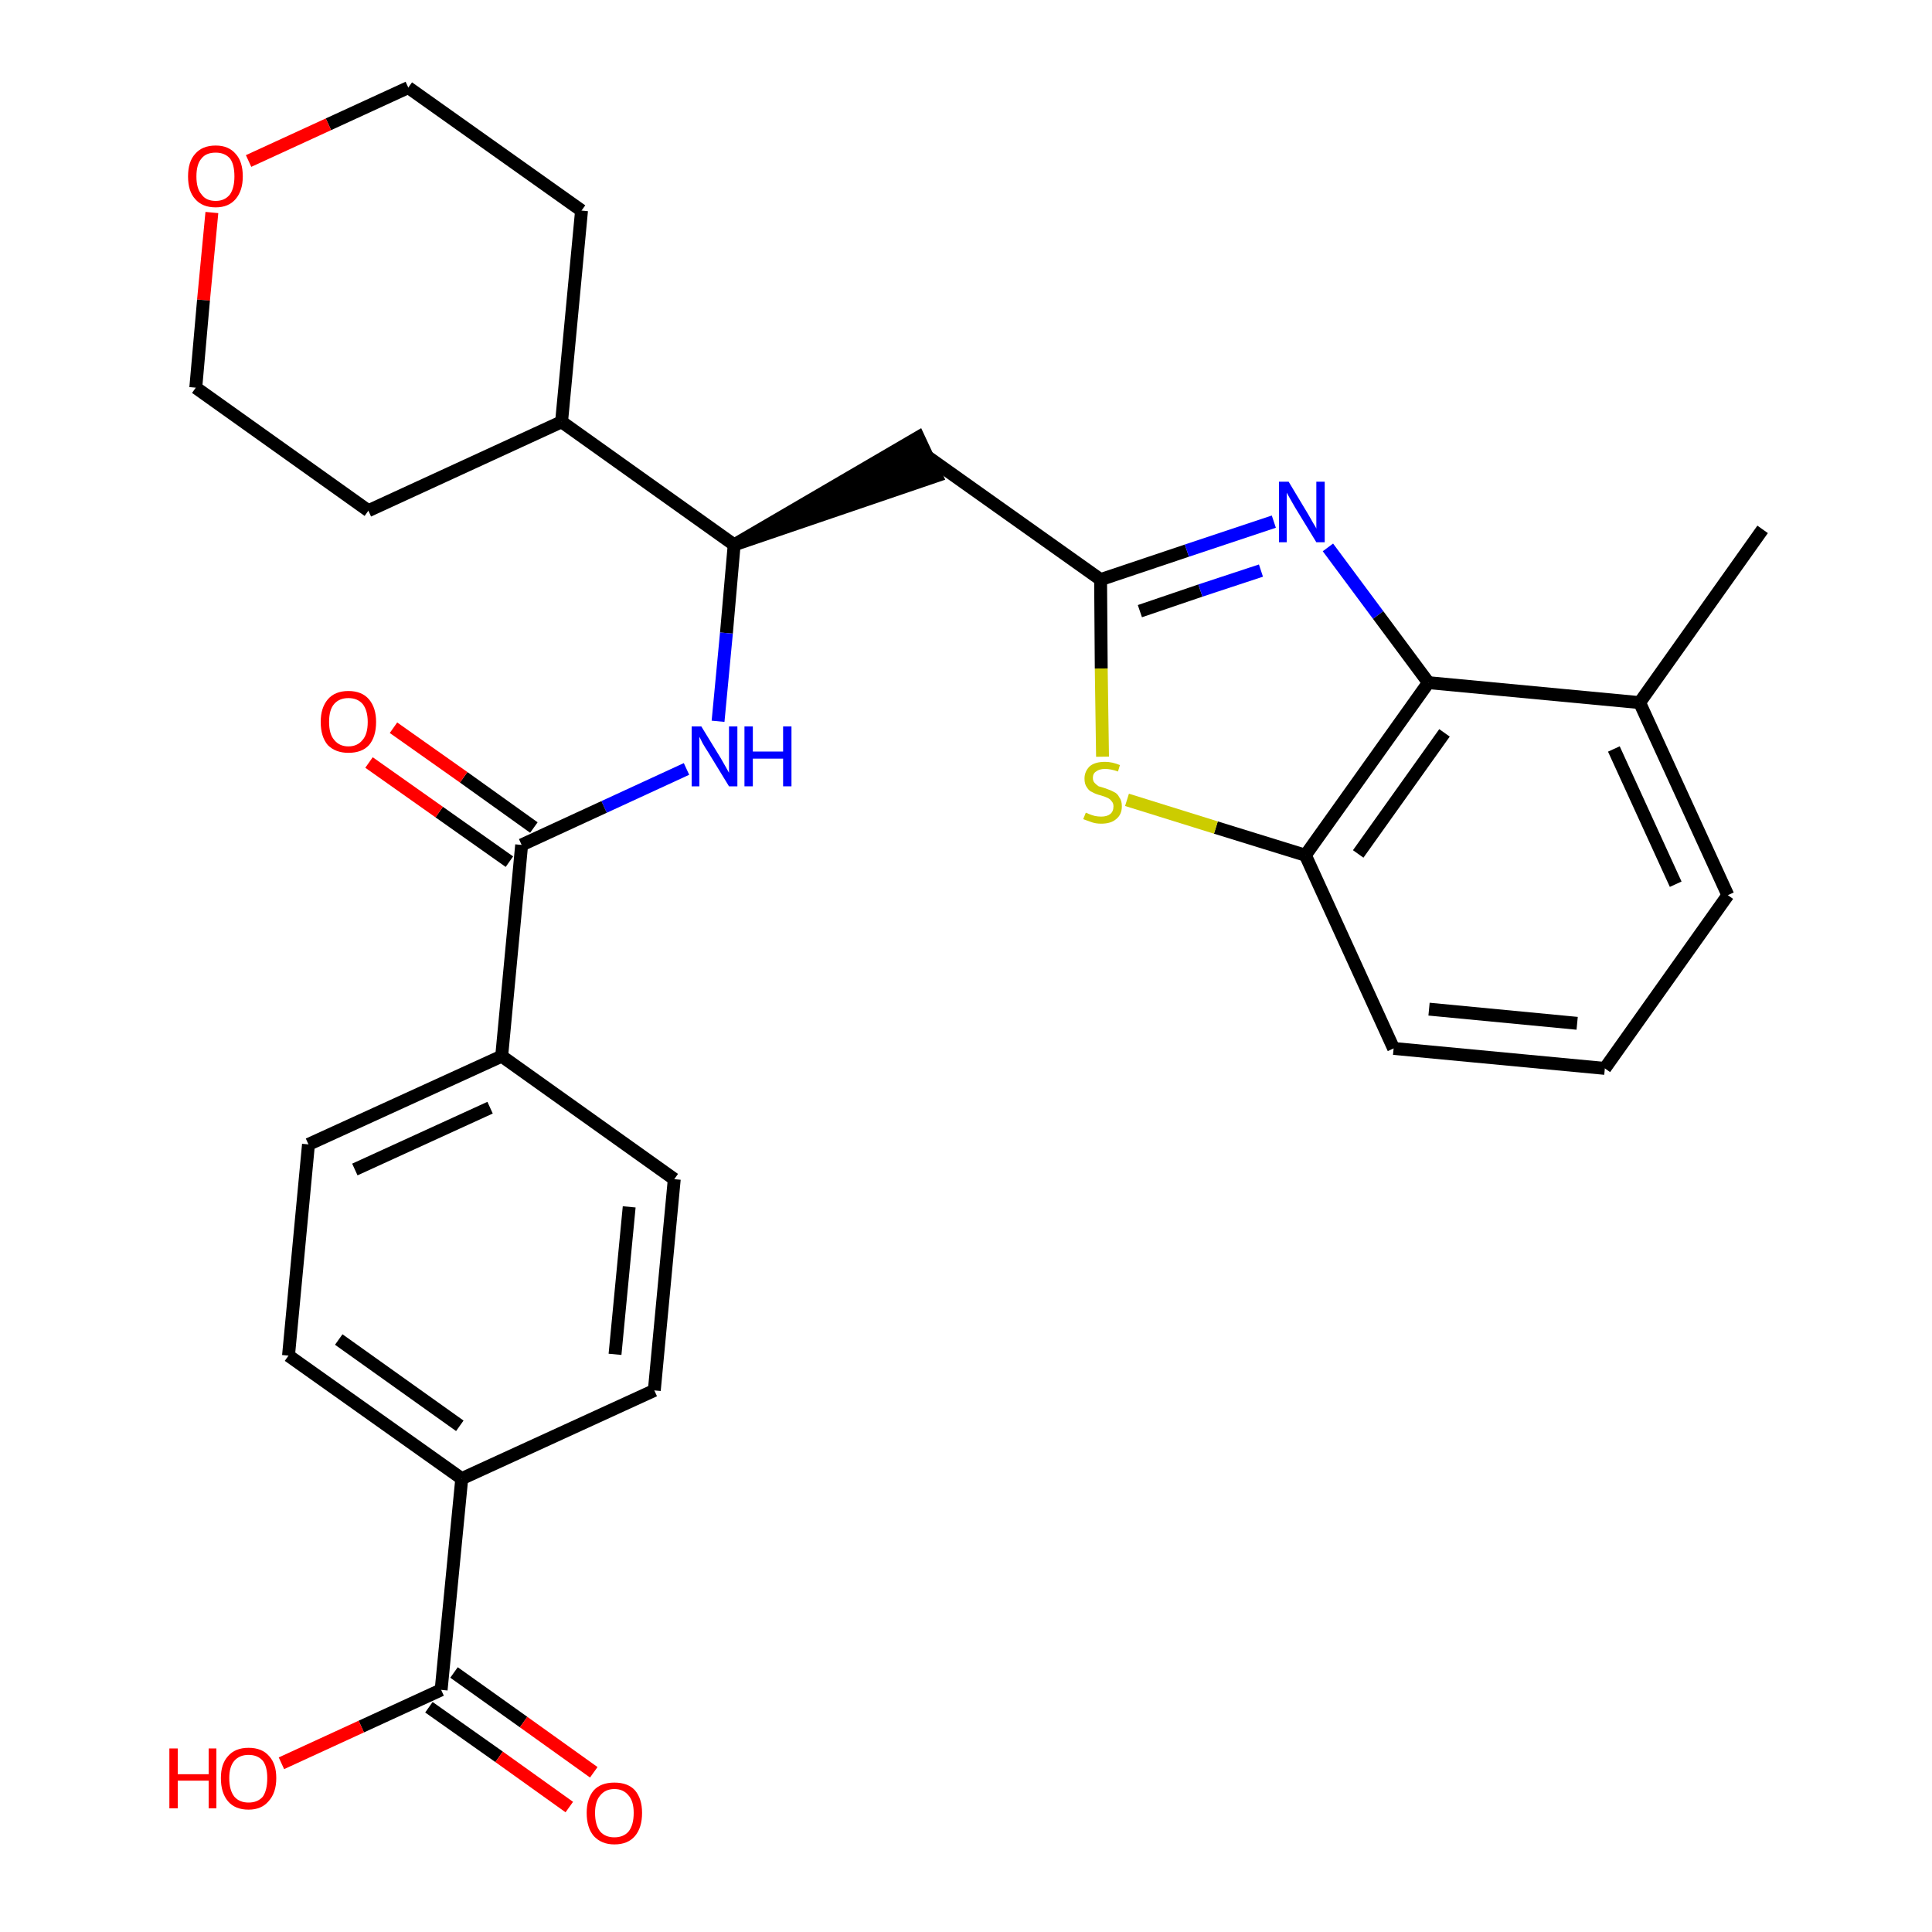 <?xml version='1.0' encoding='iso-8859-1'?>
<svg version='1.1' baseProfile='full'
              xmlns='http://www.w3.org/2000/svg'
                      xmlns:rdkit='http://www.rdkit.org/xml'
                      xmlns:xlink='http://www.w3.org/1999/xlink'
                  xml:space='preserve'
width='300px' height='300px' viewBox='0 0 300 300'>
<!-- END OF HEADER -->
<path class='bond-0 atom-0 atom-1' d='M 273.7,82.2 L 254.6,109.1' style='fill:none;fill-rule:evenodd;stroke:#000000;stroke-width:2.0px;stroke-linecap:butt;stroke-linejoin:miter;stroke-opacity:1' />
<path class='bond-1 atom-1 atom-2' d='M 254.6,109.1 L 268.3,139.0' style='fill:none;fill-rule:evenodd;stroke:#000000;stroke-width:2.0px;stroke-linecap:butt;stroke-linejoin:miter;stroke-opacity:1' />
<path class='bond-1 atom-1 atom-2' d='M 250.6,116.3 L 260.2,137.3' style='fill:none;fill-rule:evenodd;stroke:#000000;stroke-width:2.0px;stroke-linecap:butt;stroke-linejoin:miter;stroke-opacity:1' />
<path class='bond-29 atom-29 atom-1' d='M 221.8,106.0 L 254.6,109.1' style='fill:none;fill-rule:evenodd;stroke:#000000;stroke-width:2.0px;stroke-linecap:butt;stroke-linejoin:miter;stroke-opacity:1' />
<path class='bond-2 atom-2 atom-3' d='M 268.3,139.0 L 249.2,165.9' style='fill:none;fill-rule:evenodd;stroke:#000000;stroke-width:2.0px;stroke-linecap:butt;stroke-linejoin:miter;stroke-opacity:1' />
<path class='bond-3 atom-3 atom-4' d='M 249.2,165.9 L 216.4,162.8' style='fill:none;fill-rule:evenodd;stroke:#000000;stroke-width:2.0px;stroke-linecap:butt;stroke-linejoin:miter;stroke-opacity:1' />
<path class='bond-3 atom-3 atom-4' d='M 244.9,158.9 L 221.9,156.7' style='fill:none;fill-rule:evenodd;stroke:#000000;stroke-width:2.0px;stroke-linecap:butt;stroke-linejoin:miter;stroke-opacity:1' />
<path class='bond-4 atom-4 atom-5' d='M 216.4,162.8 L 202.7,132.8' style='fill:none;fill-rule:evenodd;stroke:#000000;stroke-width:2.0px;stroke-linecap:butt;stroke-linejoin:miter;stroke-opacity:1' />
<path class='bond-5 atom-5 atom-6' d='M 202.7,132.8 L 188.8,128.5' style='fill:none;fill-rule:evenodd;stroke:#000000;stroke-width:2.0px;stroke-linecap:butt;stroke-linejoin:miter;stroke-opacity:1' />
<path class='bond-5 atom-5 atom-6' d='M 188.8,128.5 L 175.0,124.2' style='fill:none;fill-rule:evenodd;stroke:#CCCC00;stroke-width:2.0px;stroke-linecap:butt;stroke-linejoin:miter;stroke-opacity:1' />
<path class='bond-30 atom-29 atom-5' d='M 221.8,106.0 L 202.7,132.8' style='fill:none;fill-rule:evenodd;stroke:#000000;stroke-width:2.0px;stroke-linecap:butt;stroke-linejoin:miter;stroke-opacity:1' />
<path class='bond-30 atom-29 atom-5' d='M 224.3,113.8 L 210.9,132.6' style='fill:none;fill-rule:evenodd;stroke:#000000;stroke-width:2.0px;stroke-linecap:butt;stroke-linejoin:miter;stroke-opacity:1' />
<path class='bond-6 atom-6 atom-7' d='M 171.2,117.5 L 171.0,103.8' style='fill:none;fill-rule:evenodd;stroke:#CCCC00;stroke-width:2.0px;stroke-linecap:butt;stroke-linejoin:miter;stroke-opacity:1' />
<path class='bond-6 atom-6 atom-7' d='M 171.0,103.8 L 170.9,90.0' style='fill:none;fill-rule:evenodd;stroke:#000000;stroke-width:2.0px;stroke-linecap:butt;stroke-linejoin:miter;stroke-opacity:1' />
<path class='bond-7 atom-7 atom-8' d='M 170.9,90.0 L 144.0,70.9' style='fill:none;fill-rule:evenodd;stroke:#000000;stroke-width:2.0px;stroke-linecap:butt;stroke-linejoin:miter;stroke-opacity:1' />
<path class='bond-27 atom-7 atom-28' d='M 170.9,90.0 L 184.3,85.5' style='fill:none;fill-rule:evenodd;stroke:#000000;stroke-width:2.0px;stroke-linecap:butt;stroke-linejoin:miter;stroke-opacity:1' />
<path class='bond-27 atom-7 atom-28' d='M 184.3,85.5 L 197.8,81.0' style='fill:none;fill-rule:evenodd;stroke:#0000FF;stroke-width:2.0px;stroke-linecap:butt;stroke-linejoin:miter;stroke-opacity:1' />
<path class='bond-27 atom-7 atom-28' d='M 177.0,94.9 L 186.4,91.7' style='fill:none;fill-rule:evenodd;stroke:#000000;stroke-width:2.0px;stroke-linecap:butt;stroke-linejoin:miter;stroke-opacity:1' />
<path class='bond-27 atom-7 atom-28' d='M 186.4,91.7 L 195.8,88.6' style='fill:none;fill-rule:evenodd;stroke:#0000FF;stroke-width:2.0px;stroke-linecap:butt;stroke-linejoin:miter;stroke-opacity:1' />
<path class='bond-8 atom-9 atom-8' d='M 114.0,84.6 L 145.4,73.9 L 142.6,67.9 Z' style='fill:#000000;fill-rule:evenodd;fill-opacity:1;stroke:#000000;stroke-width:2.0px;stroke-linecap:butt;stroke-linejoin:miter;stroke-opacity:1;' />
<path class='bond-9 atom-9 atom-10' d='M 114.0,84.6 L 112.8,98.3' style='fill:none;fill-rule:evenodd;stroke:#000000;stroke-width:2.0px;stroke-linecap:butt;stroke-linejoin:miter;stroke-opacity:1' />
<path class='bond-9 atom-9 atom-10' d='M 112.8,98.3 L 111.5,112.0' style='fill:none;fill-rule:evenodd;stroke:#0000FF;stroke-width:2.0px;stroke-linecap:butt;stroke-linejoin:miter;stroke-opacity:1' />
<path class='bond-21 atom-9 atom-22' d='M 114.0,84.6 L 87.2,65.5' style='fill:none;fill-rule:evenodd;stroke:#000000;stroke-width:2.0px;stroke-linecap:butt;stroke-linejoin:miter;stroke-opacity:1' />
<path class='bond-10 atom-10 atom-11' d='M 106.6,119.4 L 93.8,125.3' style='fill:none;fill-rule:evenodd;stroke:#0000FF;stroke-width:2.0px;stroke-linecap:butt;stroke-linejoin:miter;stroke-opacity:1' />
<path class='bond-10 atom-10 atom-11' d='M 93.8,125.3 L 81.0,131.2' style='fill:none;fill-rule:evenodd;stroke:#000000;stroke-width:2.0px;stroke-linecap:butt;stroke-linejoin:miter;stroke-opacity:1' />
<path class='bond-11 atom-11 atom-12' d='M 82.9,128.5 L 72.0,120.7' style='fill:none;fill-rule:evenodd;stroke:#000000;stroke-width:2.0px;stroke-linecap:butt;stroke-linejoin:miter;stroke-opacity:1' />
<path class='bond-11 atom-11 atom-12' d='M 72.0,120.7 L 61.1,113.0' style='fill:none;fill-rule:evenodd;stroke:#FF0000;stroke-width:2.0px;stroke-linecap:butt;stroke-linejoin:miter;stroke-opacity:1' />
<path class='bond-11 atom-11 atom-12' d='M 79.1,133.8 L 68.2,126.1' style='fill:none;fill-rule:evenodd;stroke:#000000;stroke-width:2.0px;stroke-linecap:butt;stroke-linejoin:miter;stroke-opacity:1' />
<path class='bond-11 atom-11 atom-12' d='M 68.2,126.1 L 57.3,118.4' style='fill:none;fill-rule:evenodd;stroke:#FF0000;stroke-width:2.0px;stroke-linecap:butt;stroke-linejoin:miter;stroke-opacity:1' />
<path class='bond-12 atom-11 atom-13' d='M 81.0,131.2 L 77.9,164.0' style='fill:none;fill-rule:evenodd;stroke:#000000;stroke-width:2.0px;stroke-linecap:butt;stroke-linejoin:miter;stroke-opacity:1' />
<path class='bond-13 atom-13 atom-14' d='M 77.9,164.0 L 47.9,177.7' style='fill:none;fill-rule:evenodd;stroke:#000000;stroke-width:2.0px;stroke-linecap:butt;stroke-linejoin:miter;stroke-opacity:1' />
<path class='bond-13 atom-13 atom-14' d='M 76.1,172.0 L 55.1,181.6' style='fill:none;fill-rule:evenodd;stroke:#000000;stroke-width:2.0px;stroke-linecap:butt;stroke-linejoin:miter;stroke-opacity:1' />
<path class='bond-31 atom-21 atom-13' d='M 104.7,183.1 L 77.9,164.0' style='fill:none;fill-rule:evenodd;stroke:#000000;stroke-width:2.0px;stroke-linecap:butt;stroke-linejoin:miter;stroke-opacity:1' />
<path class='bond-14 atom-14 atom-15' d='M 47.9,177.7 L 44.8,210.5' style='fill:none;fill-rule:evenodd;stroke:#000000;stroke-width:2.0px;stroke-linecap:butt;stroke-linejoin:miter;stroke-opacity:1' />
<path class='bond-15 atom-15 atom-16' d='M 44.8,210.5 L 71.7,229.6' style='fill:none;fill-rule:evenodd;stroke:#000000;stroke-width:2.0px;stroke-linecap:butt;stroke-linejoin:miter;stroke-opacity:1' />
<path class='bond-15 atom-15 atom-16' d='M 52.6,208.0 L 71.4,221.4' style='fill:none;fill-rule:evenodd;stroke:#000000;stroke-width:2.0px;stroke-linecap:butt;stroke-linejoin:miter;stroke-opacity:1' />
<path class='bond-16 atom-16 atom-17' d='M 71.7,229.6 L 68.5,262.4' style='fill:none;fill-rule:evenodd;stroke:#000000;stroke-width:2.0px;stroke-linecap:butt;stroke-linejoin:miter;stroke-opacity:1' />
<path class='bond-19 atom-16 atom-20' d='M 71.7,229.6 L 101.6,215.9' style='fill:none;fill-rule:evenodd;stroke:#000000;stroke-width:2.0px;stroke-linecap:butt;stroke-linejoin:miter;stroke-opacity:1' />
<path class='bond-17 atom-17 atom-18' d='M 66.6,265.1 L 77.5,272.8' style='fill:none;fill-rule:evenodd;stroke:#000000;stroke-width:2.0px;stroke-linecap:butt;stroke-linejoin:miter;stroke-opacity:1' />
<path class='bond-17 atom-17 atom-18' d='M 77.5,272.8 L 88.4,280.6' style='fill:none;fill-rule:evenodd;stroke:#FF0000;stroke-width:2.0px;stroke-linecap:butt;stroke-linejoin:miter;stroke-opacity:1' />
<path class='bond-17 atom-17 atom-18' d='M 70.5,259.7 L 81.3,267.4' style='fill:none;fill-rule:evenodd;stroke:#000000;stroke-width:2.0px;stroke-linecap:butt;stroke-linejoin:miter;stroke-opacity:1' />
<path class='bond-17 atom-17 atom-18' d='M 81.3,267.4 L 92.2,275.2' style='fill:none;fill-rule:evenodd;stroke:#FF0000;stroke-width:2.0px;stroke-linecap:butt;stroke-linejoin:miter;stroke-opacity:1' />
<path class='bond-18 atom-17 atom-19' d='M 68.5,262.4 L 56.1,268.1' style='fill:none;fill-rule:evenodd;stroke:#000000;stroke-width:2.0px;stroke-linecap:butt;stroke-linejoin:miter;stroke-opacity:1' />
<path class='bond-18 atom-17 atom-19' d='M 56.1,268.1 L 43.7,273.8' style='fill:none;fill-rule:evenodd;stroke:#FF0000;stroke-width:2.0px;stroke-linecap:butt;stroke-linejoin:miter;stroke-opacity:1' />
<path class='bond-20 atom-20 atom-21' d='M 101.6,215.9 L 104.7,183.1' style='fill:none;fill-rule:evenodd;stroke:#000000;stroke-width:2.0px;stroke-linecap:butt;stroke-linejoin:miter;stroke-opacity:1' />
<path class='bond-20 atom-20 atom-21' d='M 95.5,210.3 L 97.7,187.4' style='fill:none;fill-rule:evenodd;stroke:#000000;stroke-width:2.0px;stroke-linecap:butt;stroke-linejoin:miter;stroke-opacity:1' />
<path class='bond-22 atom-22 atom-23' d='M 87.2,65.5 L 90.3,32.7' style='fill:none;fill-rule:evenodd;stroke:#000000;stroke-width:2.0px;stroke-linecap:butt;stroke-linejoin:miter;stroke-opacity:1' />
<path class='bond-32 atom-27 atom-22' d='M 57.2,79.3 L 87.2,65.5' style='fill:none;fill-rule:evenodd;stroke:#000000;stroke-width:2.0px;stroke-linecap:butt;stroke-linejoin:miter;stroke-opacity:1' />
<path class='bond-23 atom-23 atom-24' d='M 90.3,32.7 L 63.4,13.6' style='fill:none;fill-rule:evenodd;stroke:#000000;stroke-width:2.0px;stroke-linecap:butt;stroke-linejoin:miter;stroke-opacity:1' />
<path class='bond-24 atom-24 atom-25' d='M 63.4,13.6 L 51.0,19.3' style='fill:none;fill-rule:evenodd;stroke:#000000;stroke-width:2.0px;stroke-linecap:butt;stroke-linejoin:miter;stroke-opacity:1' />
<path class='bond-24 atom-24 atom-25' d='M 51.0,19.3 L 38.6,25.0' style='fill:none;fill-rule:evenodd;stroke:#FF0000;stroke-width:2.0px;stroke-linecap:butt;stroke-linejoin:miter;stroke-opacity:1' />
<path class='bond-25 atom-25 atom-26' d='M 32.9,33.0 L 31.6,46.6' style='fill:none;fill-rule:evenodd;stroke:#FF0000;stroke-width:2.0px;stroke-linecap:butt;stroke-linejoin:miter;stroke-opacity:1' />
<path class='bond-25 atom-25 atom-26' d='M 31.6,46.6 L 30.4,60.2' style='fill:none;fill-rule:evenodd;stroke:#000000;stroke-width:2.0px;stroke-linecap:butt;stroke-linejoin:miter;stroke-opacity:1' />
<path class='bond-26 atom-26 atom-27' d='M 30.4,60.2 L 57.2,79.3' style='fill:none;fill-rule:evenodd;stroke:#000000;stroke-width:2.0px;stroke-linecap:butt;stroke-linejoin:miter;stroke-opacity:1' />
<path class='bond-28 atom-28 atom-29' d='M 206.2,85.0 L 214.0,95.5' style='fill:none;fill-rule:evenodd;stroke:#0000FF;stroke-width:2.0px;stroke-linecap:butt;stroke-linejoin:miter;stroke-opacity:1' />
<path class='bond-28 atom-28 atom-29' d='M 214.0,95.5 L 221.8,106.0' style='fill:none;fill-rule:evenodd;stroke:#000000;stroke-width:2.0px;stroke-linecap:butt;stroke-linejoin:miter;stroke-opacity:1' />
<path  class='atom-6' d='M 168.6 126.2
Q 168.7 126.2, 169.1 126.4
Q 169.6 126.6, 170.0 126.7
Q 170.5 126.8, 171.0 126.8
Q 171.9 126.8, 172.4 126.4
Q 172.9 126.0, 172.9 125.2
Q 172.9 124.7, 172.6 124.4
Q 172.4 124.1, 172.0 123.9
Q 171.6 123.7, 170.9 123.5
Q 170.1 123.3, 169.6 123.0
Q 169.1 122.8, 168.8 122.3
Q 168.4 121.8, 168.4 120.9
Q 168.4 119.8, 169.2 119.0
Q 170.0 118.3, 171.6 118.3
Q 172.7 118.3, 173.9 118.8
L 173.6 119.8
Q 172.5 119.4, 171.6 119.4
Q 170.7 119.4, 170.2 119.8
Q 169.7 120.1, 169.7 120.8
Q 169.7 121.3, 170.0 121.6
Q 170.3 121.9, 170.6 122.1
Q 171.0 122.2, 171.6 122.4
Q 172.5 122.7, 173.0 123.0
Q 173.5 123.2, 173.8 123.8
Q 174.2 124.3, 174.2 125.2
Q 174.2 126.5, 173.3 127.2
Q 172.5 127.9, 171.0 127.9
Q 170.2 127.9, 169.6 127.7
Q 169.0 127.5, 168.2 127.2
L 168.6 126.2
' fill='#CCCC00'/>
<path  class='atom-10' d='M 108.9 112.8
L 111.9 117.7
Q 112.2 118.2, 112.7 119.1
Q 113.2 120.0, 113.2 120.0
L 113.2 112.8
L 114.5 112.8
L 114.5 122.1
L 113.2 122.1
L 109.9 116.7
Q 109.5 116.1, 109.1 115.4
Q 108.7 114.6, 108.6 114.4
L 108.6 122.1
L 107.4 122.1
L 107.4 112.8
L 108.9 112.8
' fill='#0000FF'/>
<path  class='atom-10' d='M 115.6 112.8
L 116.9 112.8
L 116.9 116.7
L 121.6 116.7
L 121.6 112.8
L 122.9 112.8
L 122.9 122.1
L 121.6 122.1
L 121.6 117.8
L 116.9 117.8
L 116.9 122.1
L 115.6 122.1
L 115.6 112.8
' fill='#0000FF'/>
<path  class='atom-12' d='M 49.8 112.1
Q 49.8 109.9, 50.9 108.6
Q 52.0 107.3, 54.1 107.3
Q 56.2 107.3, 57.3 108.6
Q 58.4 109.9, 58.4 112.1
Q 58.4 114.4, 57.3 115.7
Q 56.2 116.9, 54.1 116.9
Q 52.1 116.9, 50.9 115.7
Q 49.8 114.4, 49.8 112.1
M 54.1 115.9
Q 55.5 115.9, 56.3 114.9
Q 57.1 114.0, 57.1 112.1
Q 57.1 110.3, 56.3 109.3
Q 55.5 108.4, 54.1 108.4
Q 52.7 108.4, 51.9 109.3
Q 51.1 110.2, 51.1 112.1
Q 51.1 114.0, 51.9 114.9
Q 52.7 115.9, 54.1 115.9
' fill='#FF0000'/>
<path  class='atom-18' d='M 91.1 281.5
Q 91.1 279.3, 92.2 278.0
Q 93.3 276.8, 95.4 276.8
Q 97.5 276.8, 98.6 278.0
Q 99.7 279.3, 99.7 281.5
Q 99.7 283.8, 98.6 285.1
Q 97.5 286.4, 95.4 286.4
Q 93.4 286.4, 92.2 285.1
Q 91.1 283.8, 91.1 281.5
M 95.4 285.3
Q 96.8 285.3, 97.6 284.4
Q 98.4 283.4, 98.4 281.5
Q 98.4 279.7, 97.6 278.8
Q 96.8 277.8, 95.4 277.8
Q 94.0 277.8, 93.2 278.8
Q 92.4 279.7, 92.4 281.5
Q 92.4 283.4, 93.2 284.4
Q 94.0 285.3, 95.4 285.3
' fill='#FF0000'/>
<path  class='atom-19' d='M 26.3 271.5
L 27.6 271.5
L 27.6 275.5
L 32.4 275.5
L 32.4 271.5
L 33.6 271.5
L 33.6 280.8
L 32.4 280.8
L 32.4 276.5
L 27.6 276.5
L 27.6 280.8
L 26.3 280.8
L 26.3 271.5
' fill='#FF0000'/>
<path  class='atom-19' d='M 34.3 276.1
Q 34.3 273.9, 35.4 272.7
Q 36.5 271.4, 38.6 271.4
Q 40.7 271.4, 41.8 272.7
Q 42.9 273.9, 42.9 276.1
Q 42.9 278.4, 41.7 279.7
Q 40.6 281.0, 38.6 281.0
Q 36.5 281.0, 35.4 279.7
Q 34.3 278.4, 34.3 276.1
M 38.6 279.9
Q 40.0 279.9, 40.8 279.0
Q 41.5 278.0, 41.5 276.1
Q 41.5 274.3, 40.8 273.4
Q 40.0 272.5, 38.6 272.5
Q 37.2 272.5, 36.4 273.4
Q 35.6 274.3, 35.6 276.1
Q 35.6 278.0, 36.4 279.0
Q 37.2 279.9, 38.6 279.9
' fill='#FF0000'/>
<path  class='atom-25' d='M 29.2 27.4
Q 29.2 25.1, 30.3 23.9
Q 31.4 22.6, 33.5 22.6
Q 35.5 22.6, 36.6 23.9
Q 37.7 25.1, 37.7 27.4
Q 37.7 29.6, 36.6 30.9
Q 35.5 32.2, 33.5 32.2
Q 31.4 32.2, 30.3 30.9
Q 29.2 29.7, 29.2 27.4
M 33.5 31.2
Q 34.9 31.2, 35.7 30.2
Q 36.4 29.2, 36.4 27.4
Q 36.4 25.5, 35.7 24.6
Q 34.9 23.7, 33.5 23.7
Q 32.0 23.7, 31.3 24.6
Q 30.5 25.5, 30.5 27.4
Q 30.5 29.3, 31.3 30.2
Q 32.0 31.2, 33.5 31.2
' fill='#FF0000'/>
<path  class='atom-28' d='M 200.1 74.8
L 203.1 79.8
Q 203.4 80.3, 203.9 81.2
Q 204.4 82.0, 204.4 82.1
L 204.4 74.8
L 205.7 74.8
L 205.7 84.2
L 204.4 84.2
L 201.1 78.8
Q 200.7 78.1, 200.3 77.4
Q 199.9 76.7, 199.8 76.5
L 199.8 84.2
L 198.6 84.2
L 198.6 74.8
L 200.1 74.8
' fill='#0000FF'/>
</svg>
